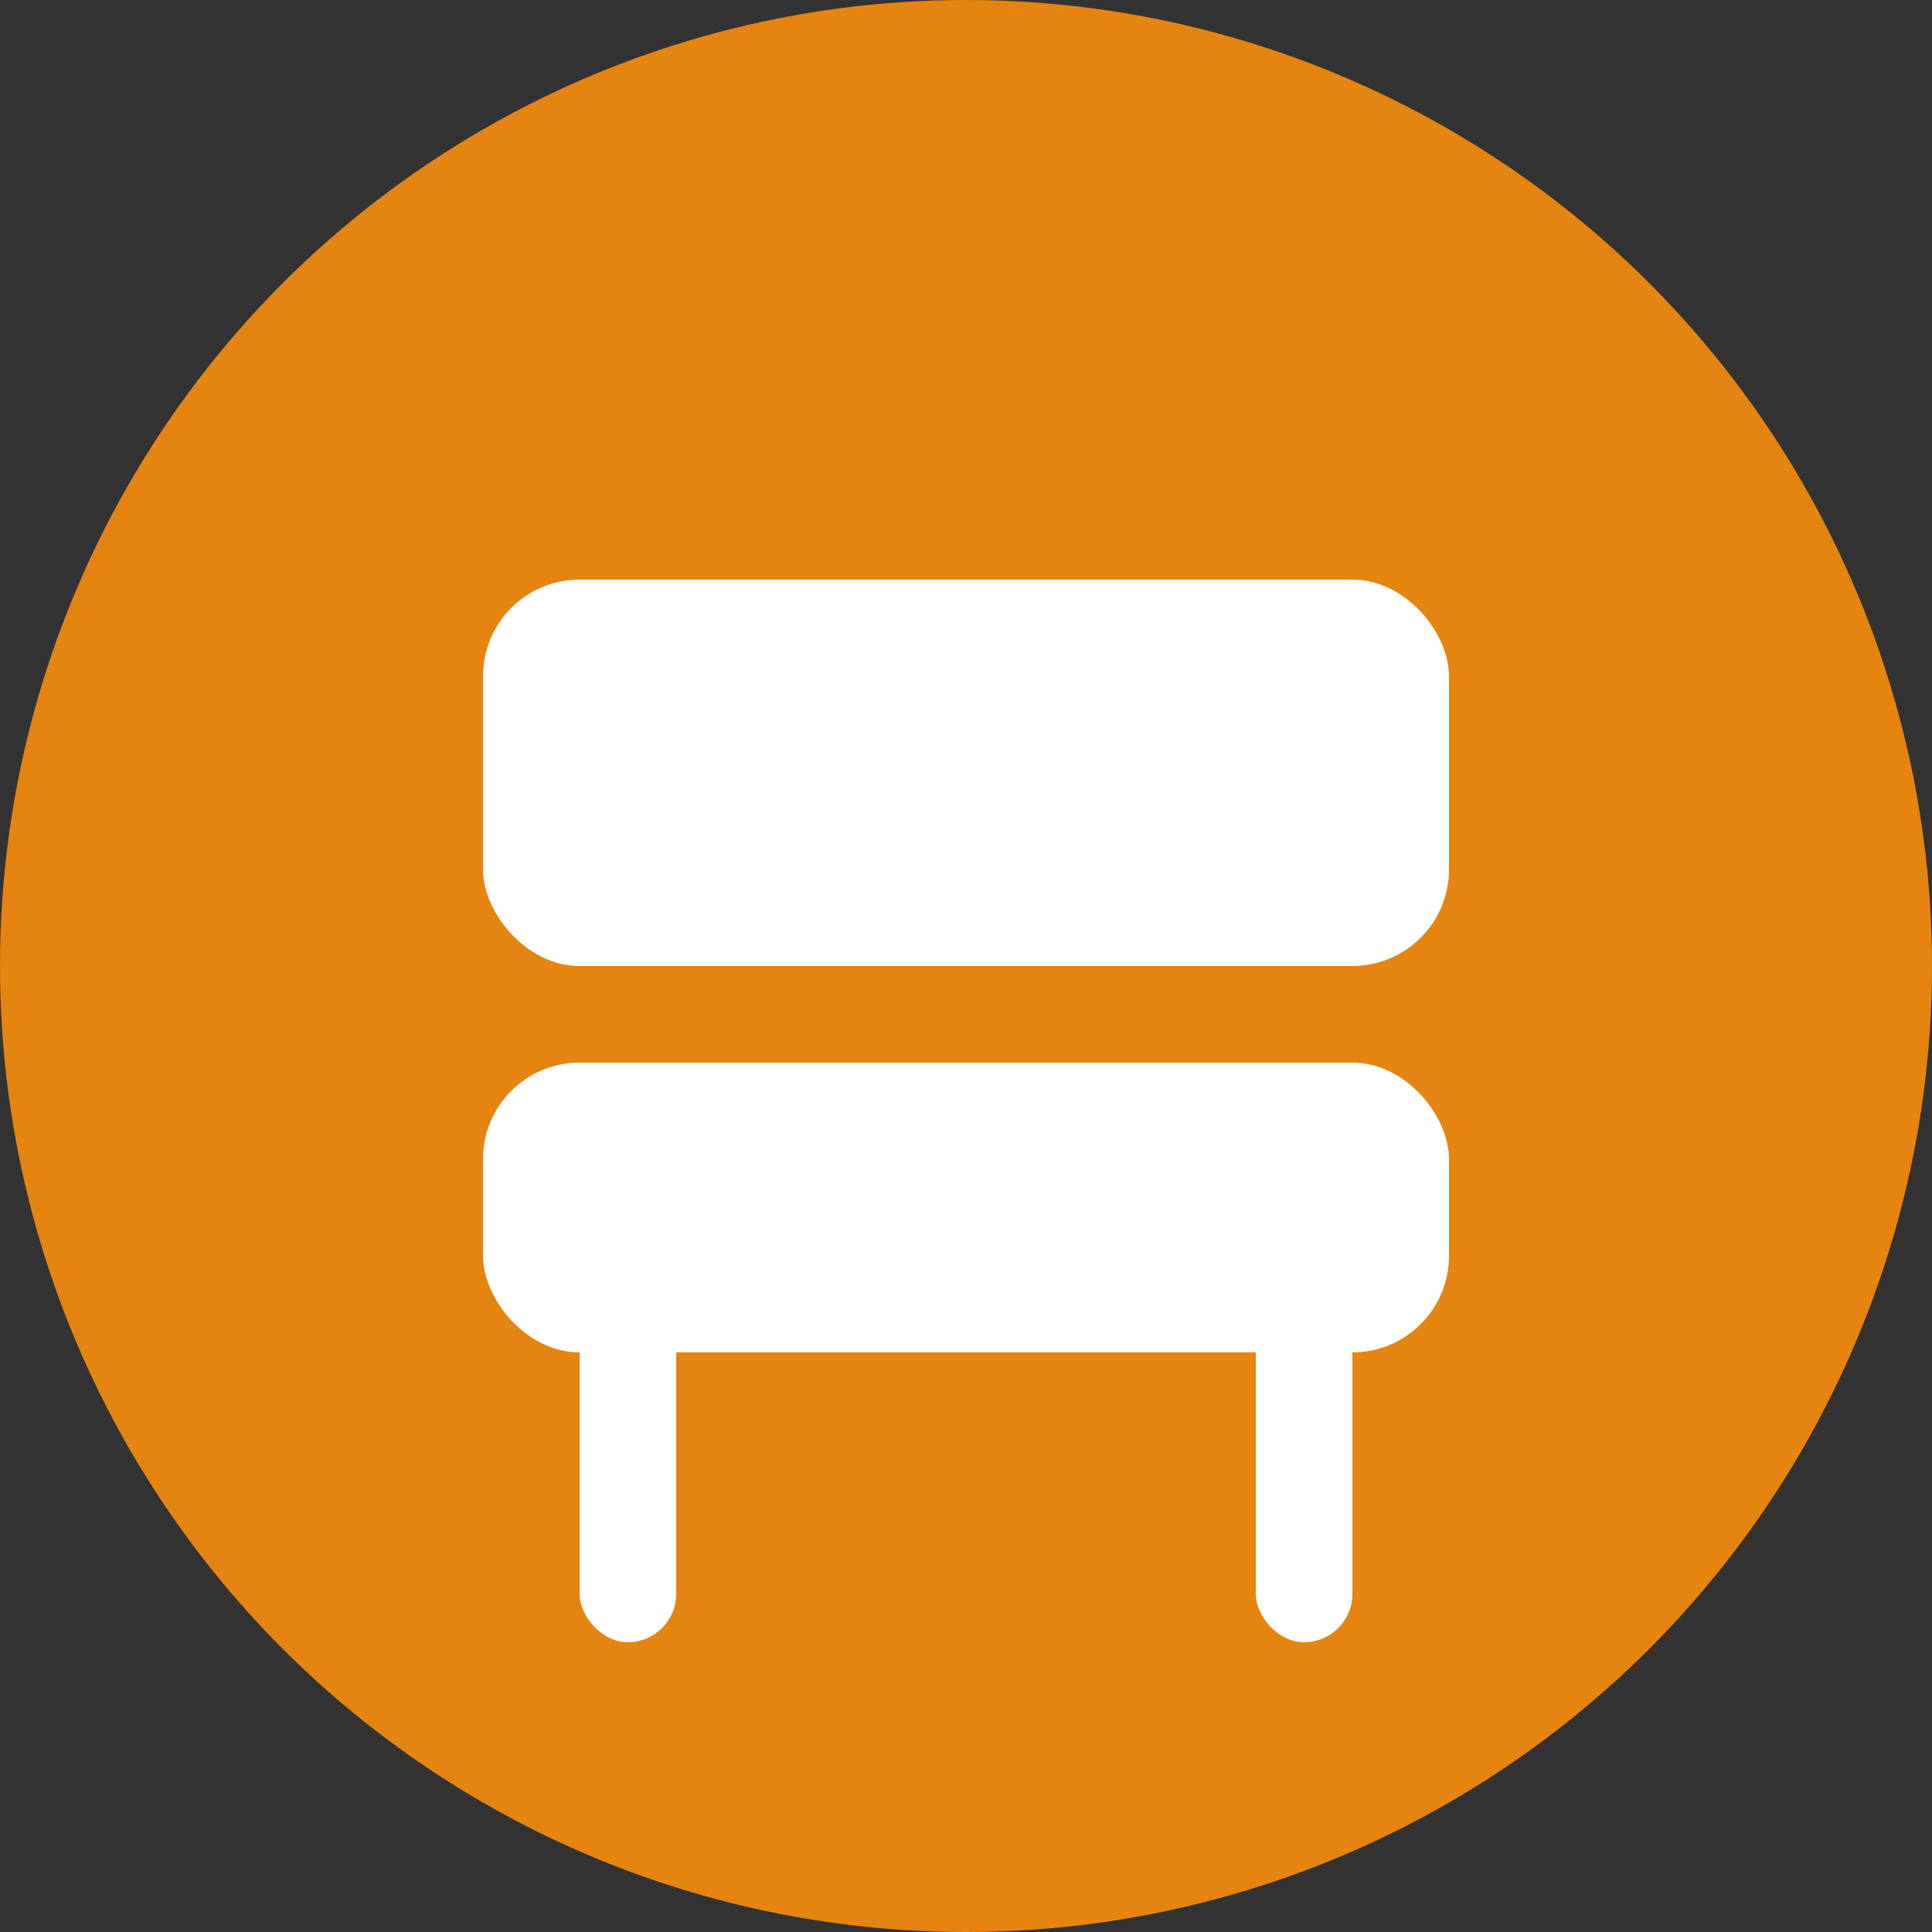 <svg xmlns="http://www.w3.org/2000/svg" viewBox="0 0 100 100">
  <rect x="0" y="0" width="100" height="100" fill="#333333" stroke="none"/>
  <!-- Solid background circle to give the icon a nice shape -->
  <circle cx="50" cy="50" r="50" fill="#E58411"/>
  
  <!-- Stylized chair icon representing the furniture theme -->
  <g fill="#FFFFFF">
    <!-- Seat -->
    <rect x="25" y="55" width="50" height="15" rx="5" ry="5"/>
    
    <!-- Left front leg -->
    <rect x="30" y="65" width="5" height="20" rx="2.5" ry="2.5"/>
    
    <!-- Right front leg -->
    <rect x="65" y="65" width="5" height="20" rx="2.5" ry="2.5"/>

    <!-- Chair back -->
    <rect x="25" y="30" width="50" height="20" rx="5" ry="5"/>
  </g>
</svg>
